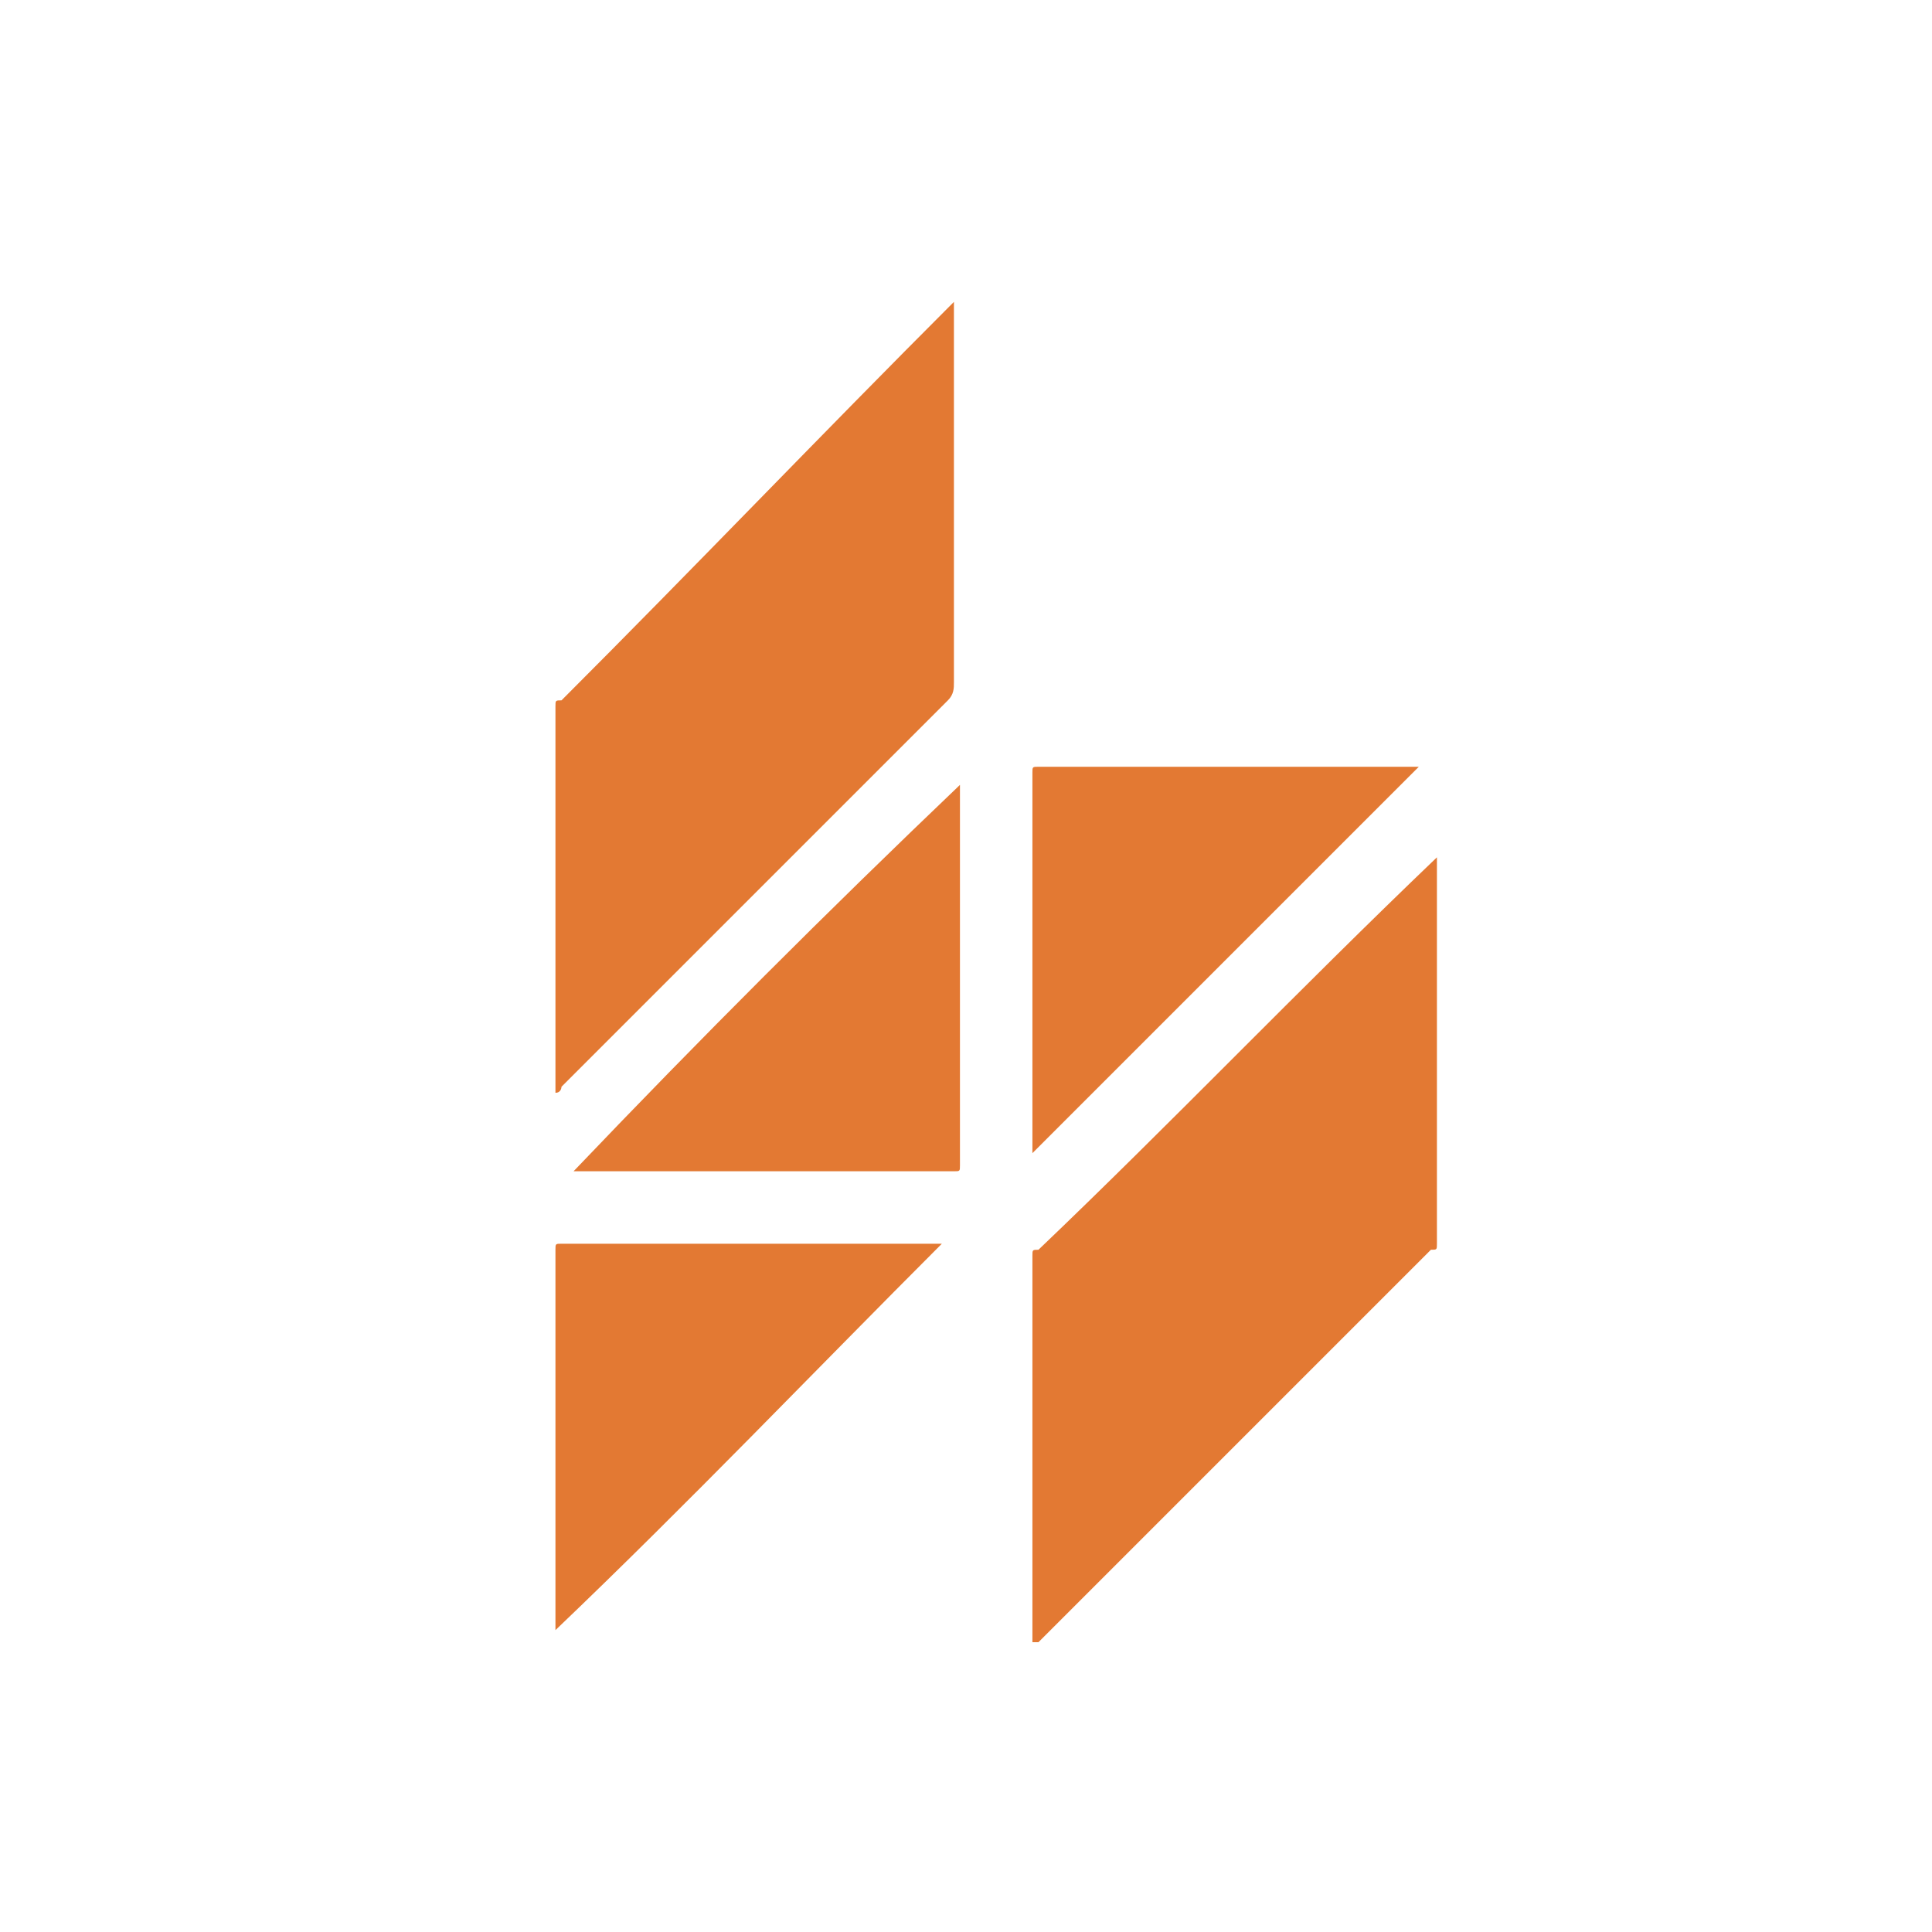 <svg xmlns="http://www.w3.org/2000/svg" style="fill: #e37933;" viewBox="0 0 32 32"><path d="M15.8 5v6.3c0 .1 0 .2-.1.3L9.3 18s0 .1-.1.1v-6.4c0-.1 0-.1.1-.1 2.2-2.2 4.3-4.4 6.5-6.6zm8 9.2v6.4c0 .1 0 .1-.1.1l-6.5 6.5h-.1v-6.4c0-.1 0-.1.1-.1 2.2-2.1 4.3-4.3 6.6-6.5-.1 0-.1 0 0 0zm-.3-1.5l-6.4 6.4v-6.3c0-.1 0-.1.1-.1h6.3zm-7.6.3v6.3c0 .1 0 .1-.1.1H9.5c2.1-2.2 4.2-4.3 6.4-6.4zM9.2 27s0-.1 0 0v-6.3c0-.1 0-.1.1-.1h6.3c-2.1 2.1-4.2 4.3-6.4 6.4z"/></svg>